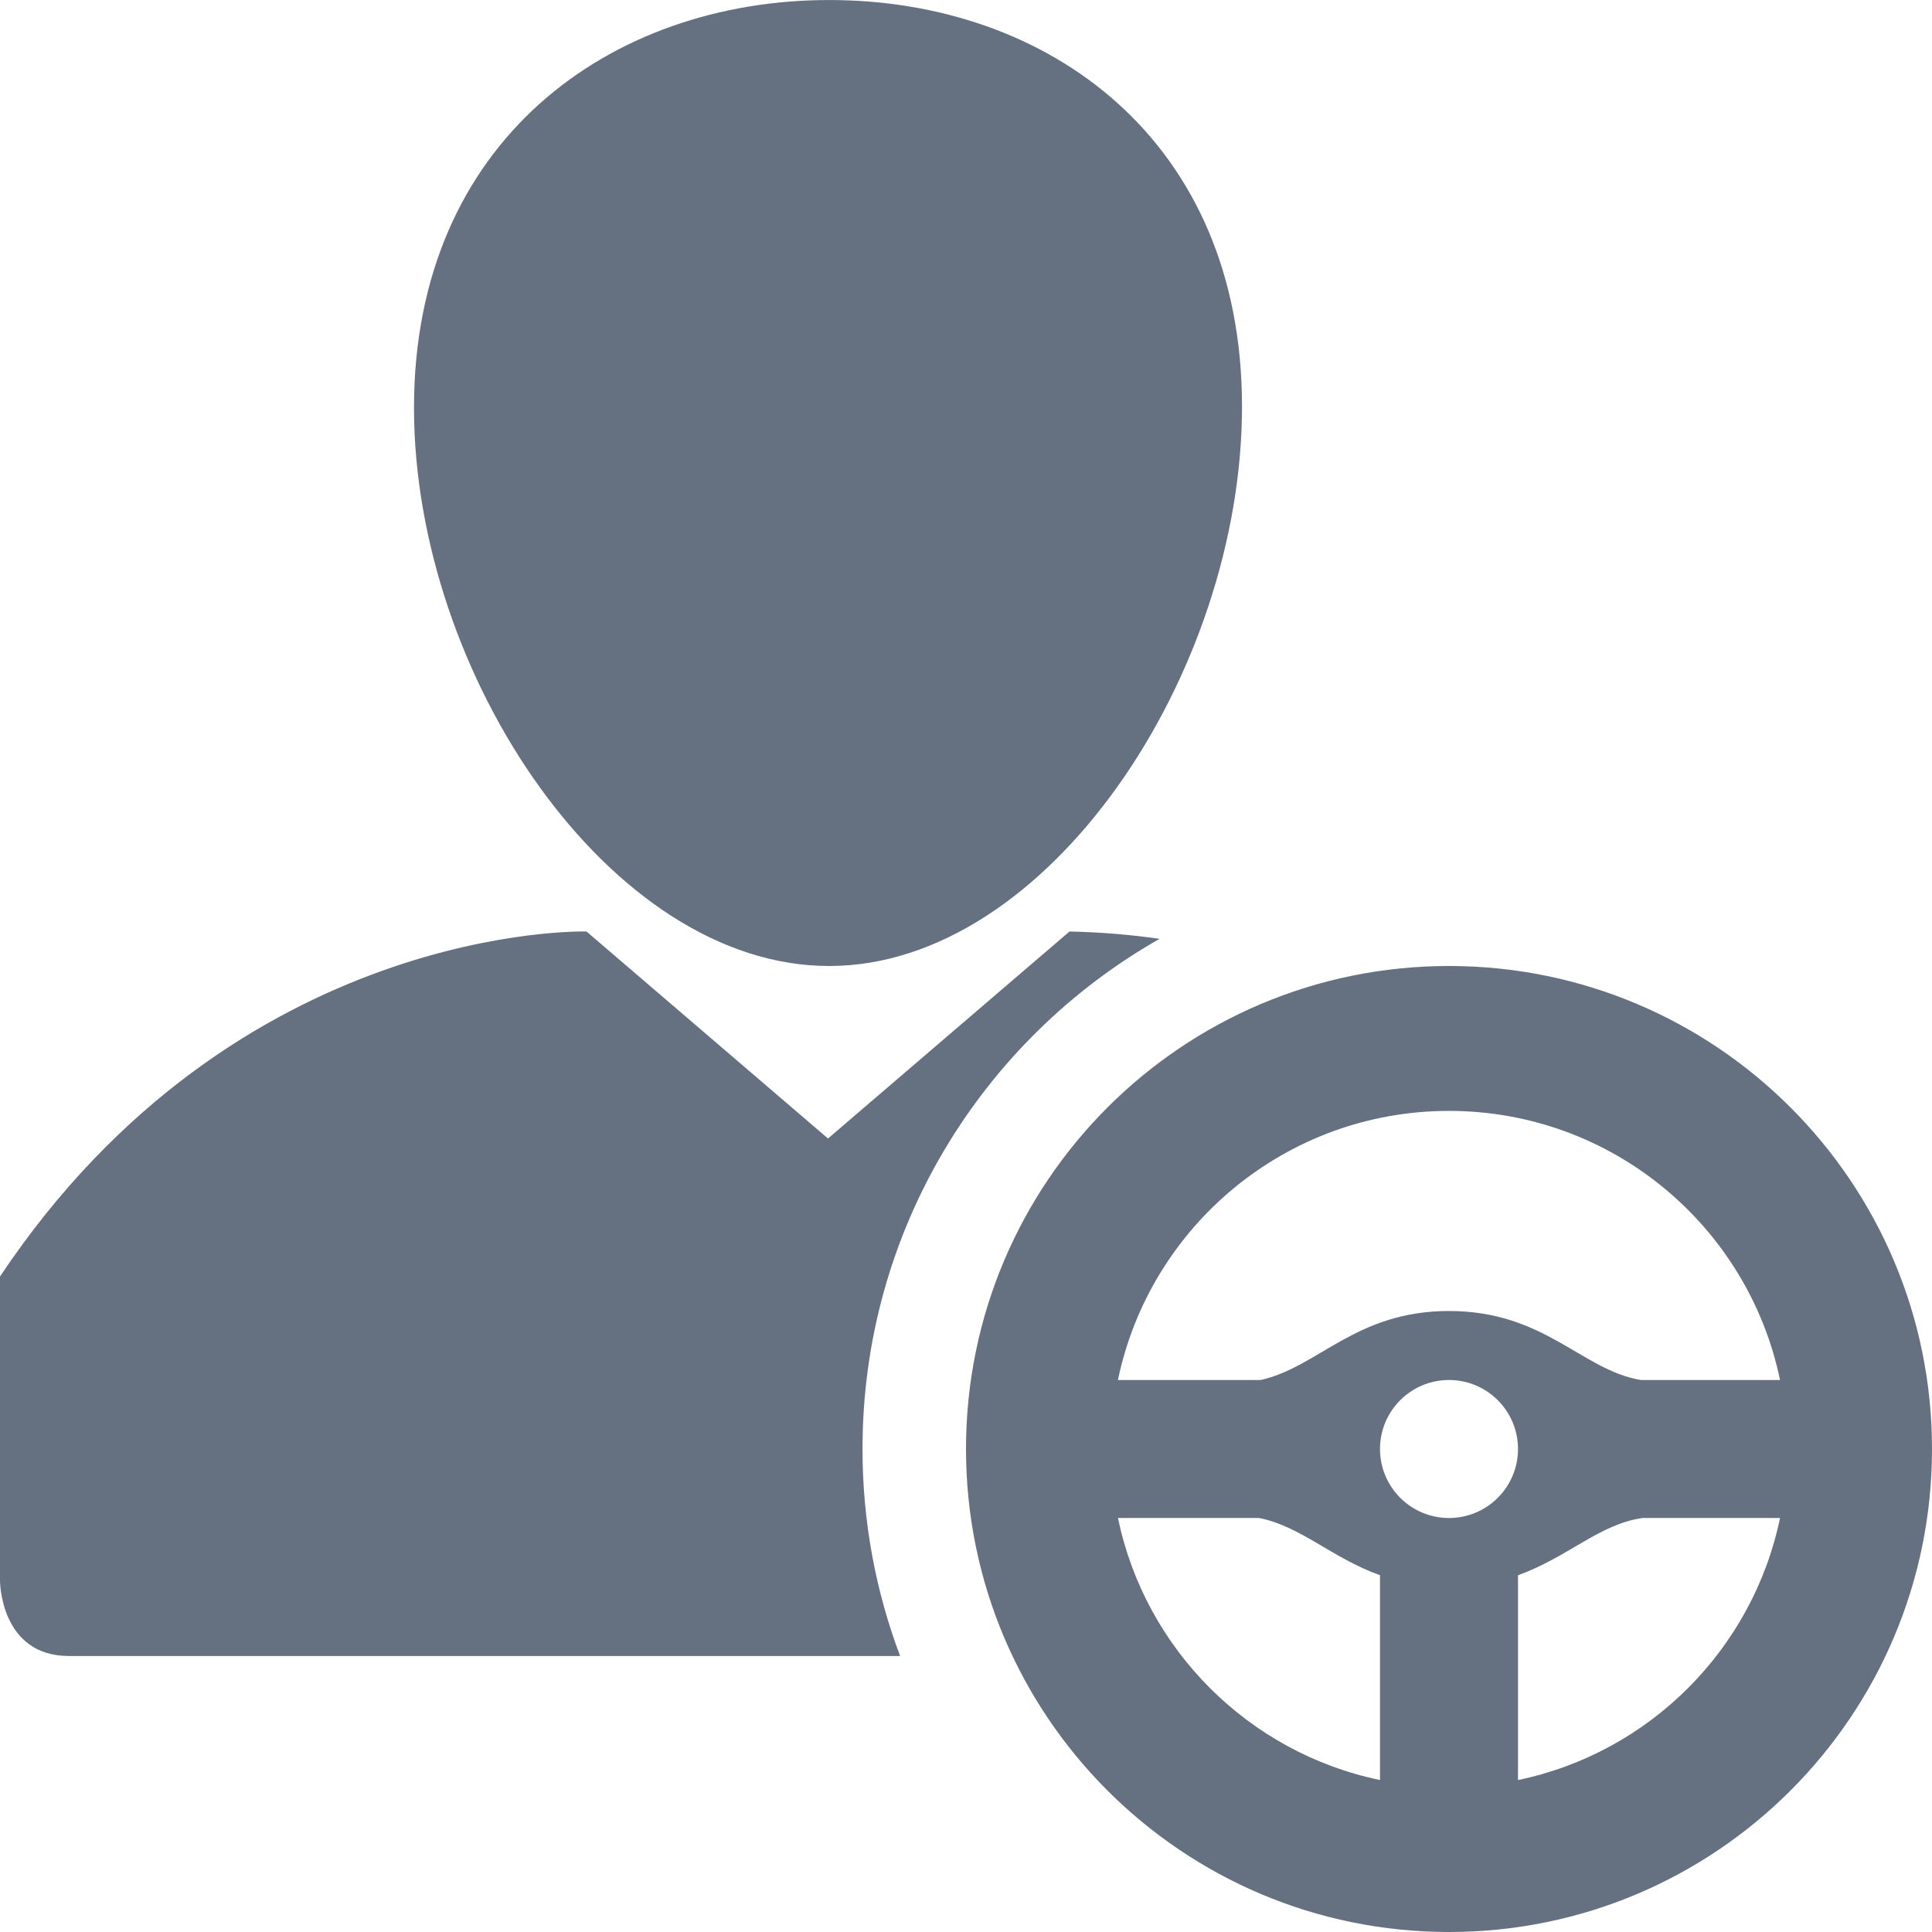 ﻿<?xml version="1.0" encoding="utf-8"?>
<svg version="1.1" xmlns:xlink="http://www.w3.org/1999/xlink" width="70px" height="70px" xmlns="http://www.w3.org/2000/svg">
  <g transform="matrix(1 0 0 1 -90 -150 )">
    <path d="M 70 52.5  C 70 62.165  62.165 70  52.5 70  C 42.835 70  35 62.165  35 52.5  C 35 42.835  42.835 35  52.5 35  C 62.165 35  70 42.835  70 52.5  Z M 55 57.074  L 55 64.494  C 59.759 63.507  63.507 59.759  64.494 55  L 59.519 55  C 57.945 55.217  56.821 56.419  55 57.074  Z M 50 52.5  C 50 53.881  51.119 55  52.5 55  C 53.881 55  55 53.881  55 52.5  C 55 51.119  53.881 50  52.5 50  C 51.119 50  50 51.119  50 52.5  Z M 40.506 55  C 41.493 59.759  45.241 63.507  50 64.494  L 50 57.074  C 48.243 56.441  47.128 55.297  45.62 55  L 40.506 55  Z M 64.494 50  C 63.34 44.433  58.409 40.25  52.5 40.25  C 46.591 40.25  41.66 44.433  40.505 50  L 45.676 50  C 47.766 49.537  49.114 47.5  52.5 47.5  C 55.971 47.5  57.301 49.64  59.45 50  L 64.494 50  Z M 45 14.731  C 45 24.395  37.974 35  30.042 35  C 22.111 35  15 24.437  15 14.772  C 15 5.108  22.111 0.001  30.042 0.001  C 37.974 0.001  45 5.066  45 14.731  Z M 0 46.25  C 8.594 33.378  21.25 33.75  21.25 33.75  L 30 41.25  L 38.75 33.75  C 39.842 33.773  40.931 33.861  42.013 34.015  C 35.586 37.669  31.25 44.578  31.25 52.5  C 31.25 55.14  31.733 57.667  32.613 60  L 2.5 60  C 0 60  0 57.273  0 57.273  L 0 46.25  Z " fill-rule="nonzero" fill="#657180" stroke="none" transform="matrix(1 0 0 1 90 150 )" />
  </g>
</svg>